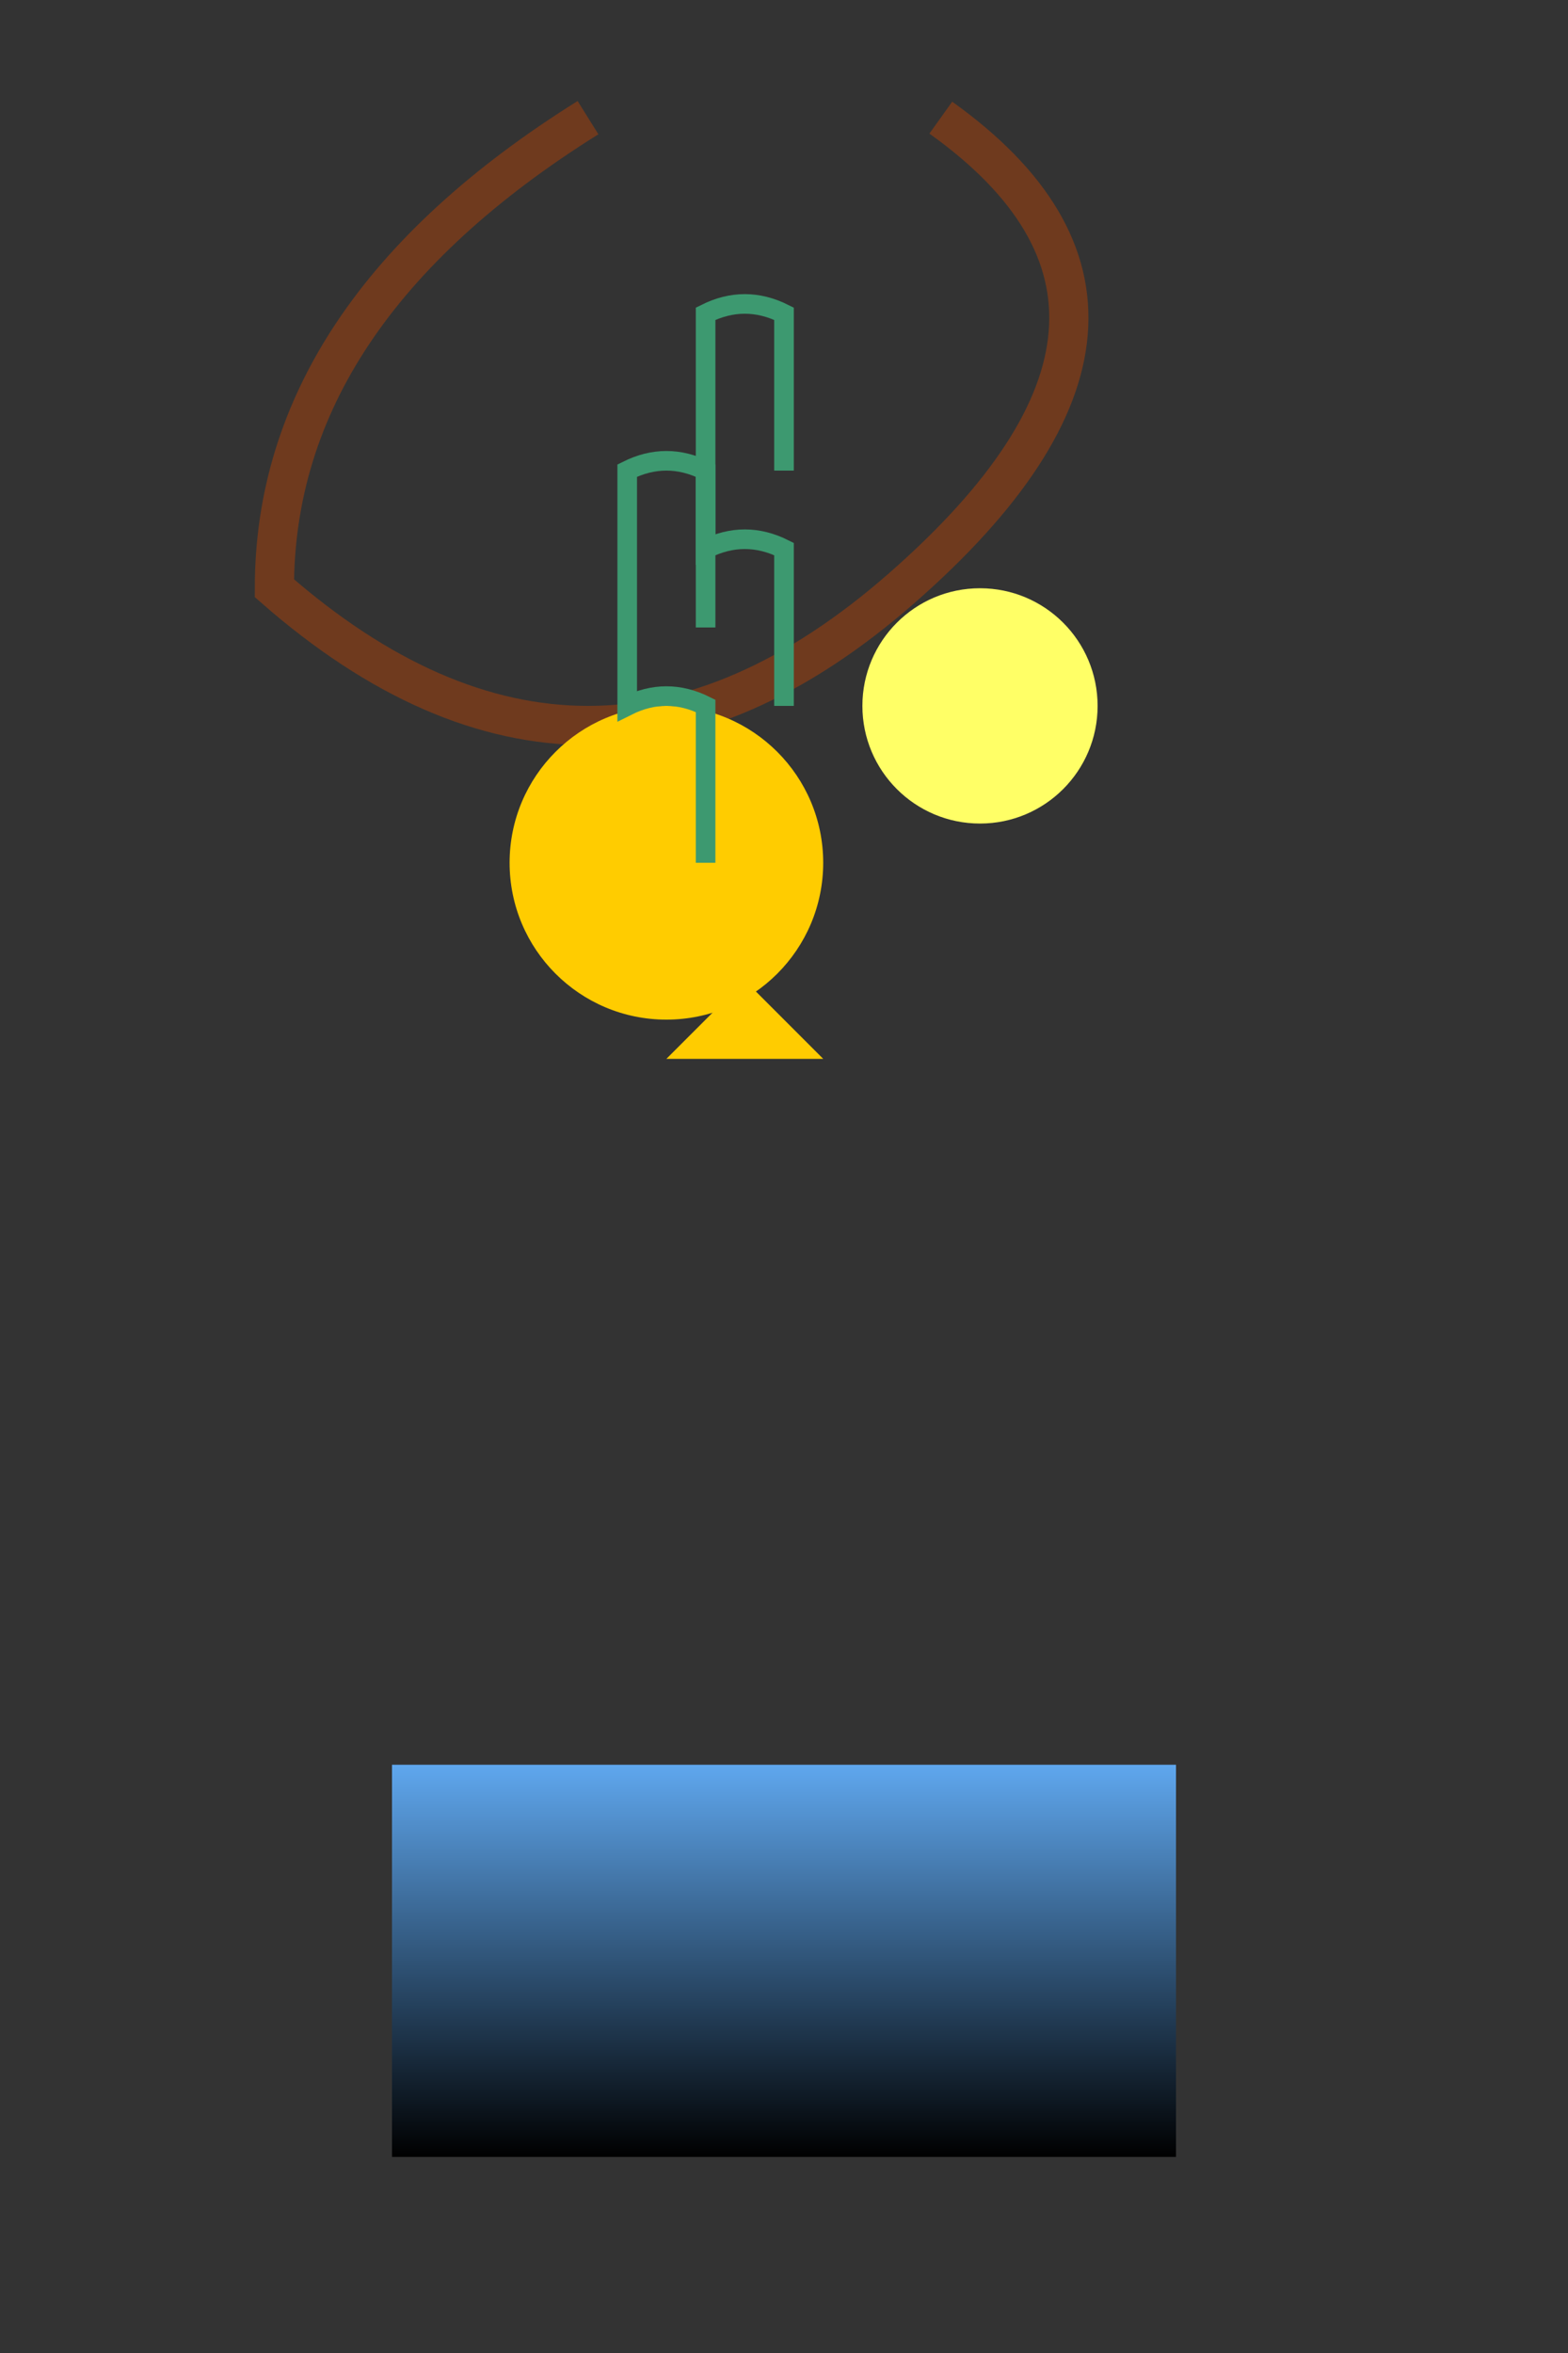<svg xmlns="http://www.w3.org/2000/svg" viewBox="0 0 400 600">

  <rect x="0" y="0" width="400" height="600" fill="#333333" stroke="none"/>

  <!-- Water -->
  <defs>
    <linearGradient id="waterGradient" x1="0%" y1="100%" x2="0%" y2="0%">
      <stop offset="0%" style="stop-color:rgb(0,0,0);stop-opacity:1" />
      <stop offset="100%" style="stop-color:rgb(95, 167, 238);stop-opacity:1" />
    </linearGradient>
  </defs>
  <rect x="100" y="450" width="200" height="100" fill="url(#waterGradient)" />

  <!-- Vase -->
  <path d="M150,30 Q70,80 70,150 Q150,220 230,150 Q310,80 240,30" stroke="#6f3a1e" fill="none" stroke-width="10"/>

  <!-- Balloons -->
  <circle cx="170" cy="220" r="40" fill="#ffcc00"/>
  <circle cx="250" cy="180" r="30" fill="#ffff66"/>
  <polygon points="190,250 210,270 170,270" fill="#ffcc00"/>

  <!-- Stems and leaves -->
  <path d="M180,220 v-40 q-10,-5 -20,0 v-60 q10,-5 20,0 v40" stroke="#3d9970" fill="none" stroke-width="5"/>
  <path d="M200,180 v-40 q-10,-5 -20,0 v-60 q10,-5 20,0 v40" stroke="#3d9970" fill="none" stroke-width="5"/>

</svg>